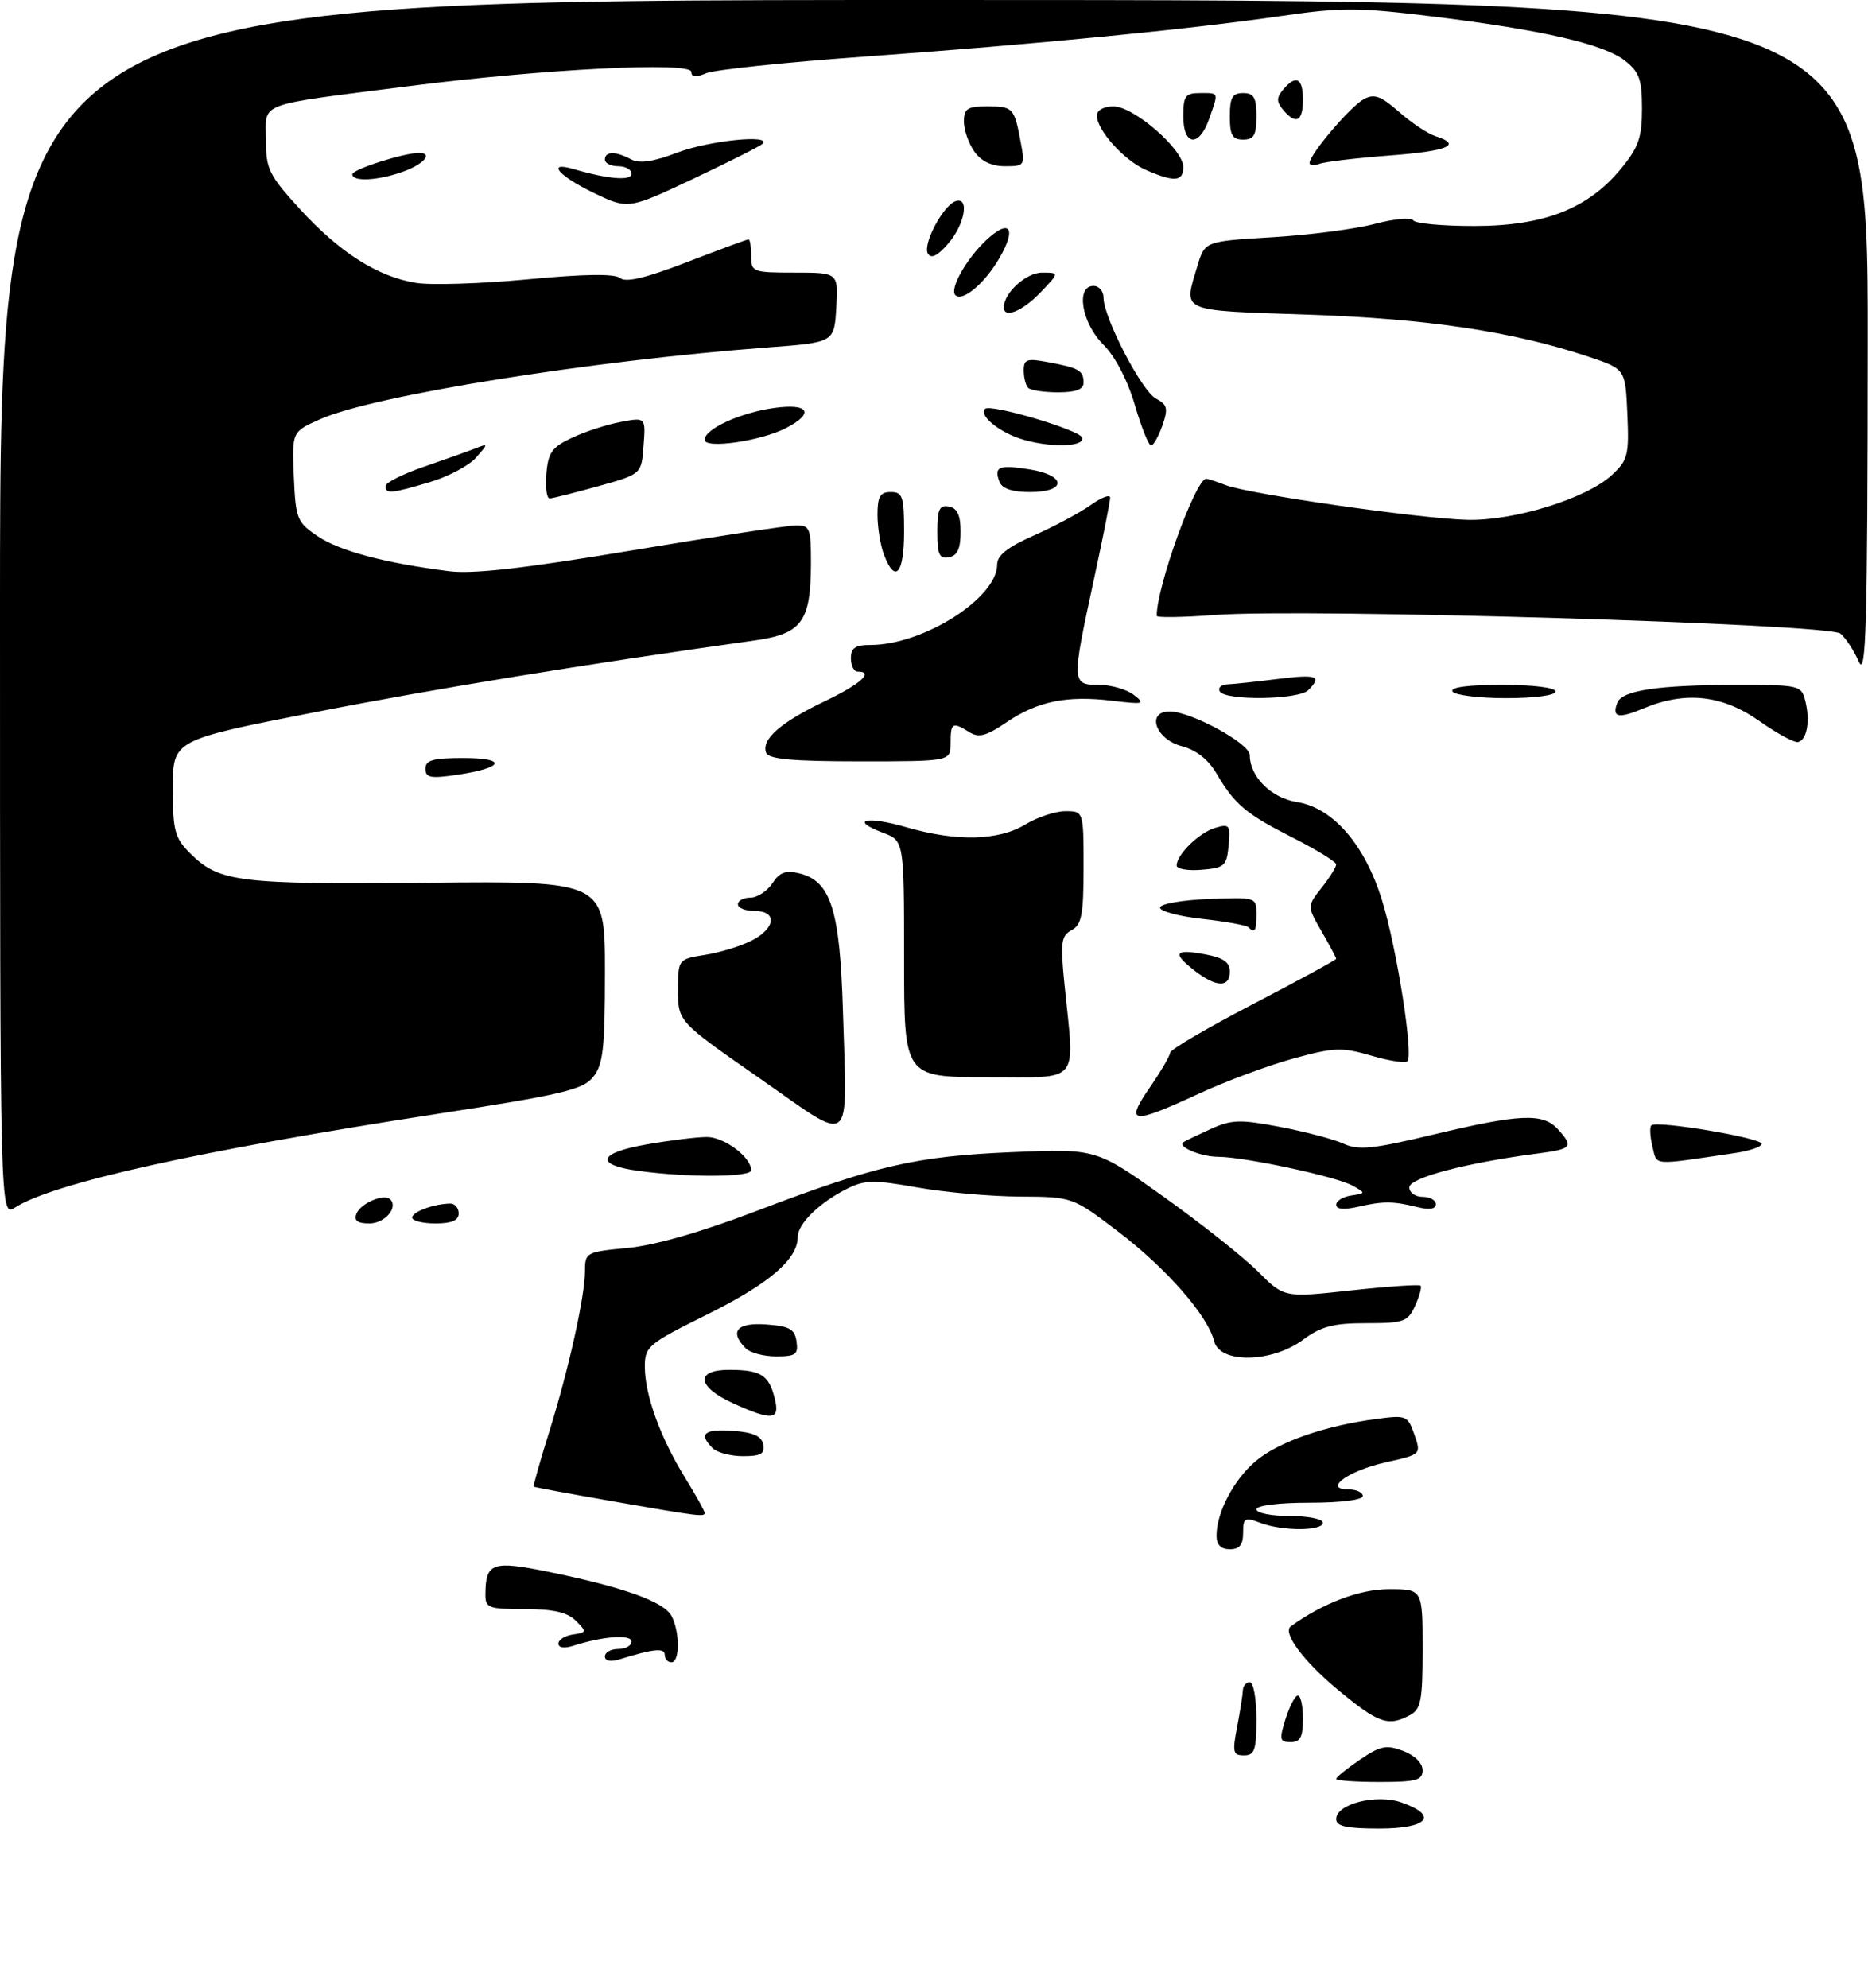 <?xml version="1.0" encoding="UTF-8" standalone="no"?>
<!DOCTYPE svg PUBLIC "-//W3C//DTD SVG 1.1//EN" "http://www.w3.org/Graphics/SVG/1.1/DTD/svg11.dtd" >
<svg xmlns="http://www.w3.org/2000/svg" xmlns:xlink="http://www.w3.org/1999/xlink" version="1.1" viewBox="0 0 281 299">
 <g >
 <path fill="currentColor"
d=" M 201.00 273.58 C 201.00 271.30 207.04 269.77 210.81 271.08 C 216.46 273.05 214.82 275.00 207.50 275.00 C 202.55 275.00 201.00 274.66 201.00 273.58 Z  M 201.00 267.54 C 201.00 267.28 202.61 265.98 204.57 264.65 C 207.64 262.56 208.54 262.38 211.07 263.33 C 212.80 263.98 214.00 265.17 214.00 266.22 C 214.00 267.74 213.07 268.00 207.50 268.00 C 203.93 268.00 201.00 267.79 201.00 267.54 Z  M 186.09 259.75 C 186.54 257.41 186.93 254.94 186.96 254.25 C 186.98 253.56 187.45 253.00 188.00 253.00 C 188.55 253.00 189.00 255.47 189.00 258.50 C 189.00 263.20 188.73 264.00 187.13 264.00 C 185.48 264.00 185.36 263.53 186.09 259.75 Z  M 193.39 258.50 C 194.00 256.57 194.83 255.00 195.24 255.00 C 195.66 255.00 196.00 256.57 196.00 258.50 C 196.00 261.24 195.60 262.00 194.15 262.00 C 192.49 262.00 192.41 261.63 193.39 258.50 Z  M 201.13 254.03 C 196.05 249.80 192.89 245.52 194.16 244.60 C 199.00 241.10 204.54 239.00 208.93 239.00 C 214.00 239.00 214.00 239.00 214.00 247.96 C 214.00 255.80 213.76 257.06 212.07 257.96 C 208.80 259.71 207.32 259.18 201.13 254.03 Z  M 91.00 249.12 C 91.00 248.50 91.90 248.00 93.00 248.00 C 94.10 248.00 95.00 247.50 95.00 246.89 C 95.00 245.77 90.75 246.07 86.25 247.51 C 84.89 247.95 84.00 247.82 84.00 247.19 C 84.00 246.61 84.98 246.00 86.19 245.82 C 88.27 245.51 88.29 245.42 86.62 243.75 C 85.34 242.48 83.24 242.00 78.93 242.00 C 73.44 242.00 73.00 241.83 73.02 239.75 C 73.05 235.01 74.07 234.66 82.62 236.42 C 93.83 238.72 99.87 240.88 101.01 243.02 C 102.29 245.42 102.29 250.00 101.00 250.00 C 100.45 250.00 100.00 249.50 100.00 248.88 C 100.00 247.81 98.30 247.97 93.25 249.54 C 91.84 249.97 91.00 249.81 91.00 249.12 Z  M 183.00 230.97 C 183.00 227.46 185.60 222.51 188.91 219.73 C 192.31 216.86 199.27 214.43 206.98 213.41 C 211.57 212.80 211.76 212.88 212.76 215.75 C 213.80 218.73 213.80 218.73 208.48 219.92 C 202.78 221.19 198.93 224.00 202.88 224.00 C 204.04 224.00 205.00 224.45 205.00 225.00 C 205.00 225.58 201.67 226.00 197.00 226.00 C 192.33 226.00 189.00 226.42 189.00 227.00 C 189.00 227.55 191.25 228.00 194.00 228.00 C 196.75 228.00 199.00 228.45 199.00 229.00 C 199.00 230.28 192.91 230.30 189.57 229.02 C 187.24 228.14 187.00 228.28 187.00 230.52 C 187.00 232.33 186.46 233.00 185.00 233.00 C 183.66 233.00 183.00 232.33 183.00 230.97 Z  M 92.00 225.76 C 85.67 224.65 80.41 223.68 80.29 223.58 C 80.18 223.49 81.21 219.84 82.58 215.46 C 85.55 205.96 88.00 194.94 88.00 191.08 C 88.00 188.38 88.21 188.27 94.38 187.69 C 98.44 187.31 105.45 185.31 113.63 182.19 C 131.75 175.28 137.71 173.90 152.20 173.28 C 164.90 172.74 164.90 172.74 175.11 180.03 C 180.72 184.04 187.08 189.08 189.24 191.24 C 193.17 195.17 193.17 195.17 203.24 194.07 C 208.78 193.47 213.48 193.15 213.69 193.36 C 213.90 193.57 213.54 194.92 212.88 196.37 C 211.77 198.79 211.20 199.00 205.53 199.00 C 200.55 199.00 198.75 199.47 196.00 201.50 C 191.28 204.98 183.49 205.10 182.64 201.71 C 181.67 197.84 175.44 190.73 168.21 185.23 C 161.33 180.00 161.33 180.00 153.42 179.96 C 149.06 179.94 142.12 179.32 138.00 178.59 C 131.51 177.43 130.10 177.45 127.50 178.74 C 123.30 180.83 120.00 184.04 120.00 186.04 C 120.00 189.38 115.71 193.06 106.44 197.66 C 97.46 202.12 97.00 202.50 97.00 205.55 C 97.00 209.76 99.32 216.17 103.01 222.17 C 104.66 224.84 106.00 227.25 106.00 227.52 C 106.00 228.16 105.31 228.08 92.00 225.76 Z  M 107.20 217.80 C 105.04 215.64 105.93 214.88 110.24 215.19 C 113.34 215.42 114.57 215.97 114.81 217.25 C 115.08 218.64 114.45 219.00 111.77 219.00 C 109.92 219.00 107.86 218.46 107.20 217.80 Z  M 110.25 211.03 C 104.80 208.55 104.55 205.99 109.75 206.02 C 114.43 206.03 115.66 206.80 116.53 210.26 C 117.37 213.60 116.22 213.74 110.25 211.03 Z  M 112.20 202.80 C 109.66 200.26 110.84 198.87 115.25 199.19 C 118.78 199.45 119.55 199.88 119.82 201.75 C 120.10 203.70 119.69 204.00 116.77 204.00 C 114.92 204.00 112.86 203.46 112.20 202.80 Z  M 53.62 182.54 C 54.22 180.98 57.79 179.45 58.70 180.37 C 59.95 181.61 57.89 184.00 55.56 184.00 C 53.78 184.00 53.22 183.58 53.62 182.54 Z  M 62.00 183.12 C 62.00 182.25 65.30 181.04 67.75 181.01 C 68.44 181.01 69.00 181.68 69.00 182.50 C 69.00 183.55 67.94 184.00 65.50 184.00 C 63.58 184.00 62.00 183.60 62.00 183.12 Z  M 0.00 91.52 C 0.00 0.00 0.00 0.00 140.50 0.00 C 281.00 0.00 281.00 0.00 280.96 51.25 C 280.93 94.34 280.71 102.02 279.61 99.50 C 278.89 97.85 277.65 95.95 276.85 95.29 C 275.07 93.81 196.27 91.47 182.75 92.49 C 177.94 92.85 174.00 92.91 174.00 92.62 C 174.00 88.21 179.86 72.00 181.45 72.00 C 181.68 72.00 183.03 72.44 184.44 72.98 C 187.97 74.32 213.52 77.99 220.67 78.18 C 227.70 78.37 238.64 74.99 242.46 71.45 C 244.88 69.21 245.07 68.46 244.80 62.26 C 244.50 55.50 244.50 55.50 239.00 53.66 C 227.64 49.86 214.74 47.93 196.75 47.32 C 177.18 46.65 178.02 47.02 180.12 40.01 C 181.23 36.29 181.23 36.29 191.37 35.68 C 196.94 35.35 203.87 34.45 206.78 33.68 C 209.68 32.91 212.29 32.67 212.59 33.14 C 212.88 33.61 217.03 34.00 221.81 33.99 C 232.27 33.98 238.87 31.40 243.82 25.40 C 246.49 22.16 247.00 20.71 247.00 16.34 C 247.00 11.96 246.60 10.83 244.45 9.14 C 241.27 6.64 232.13 4.53 215.68 2.50 C 204.28 1.10 201.83 1.09 192.71 2.41 C 178.97 4.41 156.01 6.64 130.00 8.52 C 118.17 9.37 107.49 10.49 106.25 11.01 C 104.68 11.67 104.00 11.61 104.00 10.82 C 104.00 9.25 81.90 10.36 61.50 12.96 C 38.24 15.93 40.00 15.27 40.00 21.00 C 40.00 25.43 40.44 26.32 45.13 31.46 C 51.11 37.99 56.83 41.63 62.61 42.55 C 64.87 42.91 72.42 42.67 79.39 42.01 C 87.98 41.20 92.46 41.14 93.29 41.82 C 94.14 42.53 97.16 41.81 103.35 39.42 C 108.22 37.54 112.38 36.00 112.60 36.00 C 112.82 36.00 113.00 37.12 113.00 38.50 C 113.00 40.91 113.23 41.00 119.55 41.00 C 126.10 41.00 126.10 41.00 125.80 46.25 C 125.50 51.50 125.50 51.50 115.50 52.25 C 88.84 54.25 56.28 59.46 48.20 63.03 C 43.91 64.93 43.91 64.93 44.20 71.68 C 44.48 78.07 44.68 78.55 47.81 80.66 C 51.09 82.86 57.85 84.67 67.50 85.90 C 71.10 86.37 78.81 85.49 95.00 82.79 C 107.38 80.72 118.51 79.02 119.75 79.02 C 121.83 79.00 122.00 79.44 121.99 84.75 C 121.96 93.52 120.63 95.33 113.47 96.33 C 88.05 99.89 65.34 103.59 47.25 107.14 C 26.00 111.30 26.00 111.30 26.00 118.52 C 26.00 124.94 26.28 126.01 28.59 128.32 C 32.95 132.67 35.80 133.03 64.28 132.76 C 91.00 132.50 91.00 132.50 91.00 146.14 C 91.00 157.73 90.73 160.11 89.22 161.98 C 87.67 163.90 84.60 164.62 65.47 167.57 C 29.71 173.10 8.06 177.91 2.25 181.61 C 0.00 183.05 0.00 183.05 0.00 91.52 Z  M 201.00 181.19 C 201.00 180.61 202.01 179.99 203.25 179.80 C 205.46 179.46 205.47 179.44 203.48 178.32 C 201.09 176.97 187.29 174.01 183.29 173.98 C 180.62 173.97 177.05 172.47 178.03 171.77 C 178.29 171.59 180.12 170.71 182.10 169.81 C 185.28 168.37 186.51 168.33 192.60 169.49 C 196.40 170.22 200.69 171.35 202.14 172.02 C 204.36 173.03 206.57 172.80 215.71 170.61 C 228.65 167.52 232.12 167.37 234.35 169.83 C 236.76 172.50 236.49 172.81 231.25 173.49 C 220.57 174.88 212.00 177.14 212.00 178.57 C 212.00 179.36 212.90 180.00 214.00 180.00 C 215.10 180.00 216.00 180.50 216.00 181.12 C 216.00 181.83 215.01 181.99 213.25 181.55 C 209.54 180.63 208.07 180.63 204.25 181.50 C 202.16 181.98 201.00 181.87 201.00 181.19 Z  M 96.08 176.10 C 89.38 175.19 89.93 173.39 97.29 172.11 C 100.79 171.50 104.86 171.00 106.33 171.00 C 108.95 171.00 113.00 174.03 113.00 176.00 C 113.00 177.06 103.60 177.12 96.08 176.10 Z  M 248.58 172.45 C 248.21 170.97 248.13 169.53 248.41 169.25 C 249.19 168.48 265.00 171.13 265.00 172.03 C 265.00 172.47 263.20 173.09 261.00 173.41 C 248.24 175.29 249.31 175.37 248.58 172.45 Z  M 114.25 162.16 C 102.00 153.63 102.00 153.63 102.00 148.94 C 102.00 144.26 102.00 144.26 106.10 143.60 C 108.36 143.24 111.51 142.27 113.10 141.45 C 116.71 139.58 116.94 137.00 113.50 137.00 C 112.12 137.00 111.00 136.55 111.00 136.00 C 111.00 135.45 111.85 135.00 112.88 135.00 C 113.91 135.00 115.40 134.03 116.19 132.84 C 117.30 131.16 118.21 130.84 120.29 131.36 C 124.99 132.54 126.35 136.87 126.80 152.00 C 127.42 173.13 128.61 172.16 114.25 162.16 Z  M 172.95 163.57 C 174.63 161.13 176.01 158.77 176.02 158.32 C 176.02 157.87 181.65 154.57 188.51 151.00 C 195.38 147.43 201.00 144.36 201.00 144.20 C 201.00 144.03 200.02 142.19 198.81 140.09 C 196.62 136.29 196.62 136.29 198.81 133.51 C 200.02 131.98 201.00 130.41 201.00 130.01 C 201.00 129.62 198.09 127.82 194.54 126.02 C 187.39 122.39 185.74 121.01 182.97 116.29 C 181.75 114.21 179.91 112.78 177.79 112.23 C 173.83 111.21 172.36 107.00 175.96 107.00 C 179.14 107.00 188.00 111.82 188.00 113.55 C 188.00 116.82 191.21 120.01 195.12 120.63 C 200.53 121.50 205.31 127.02 207.90 135.41 C 210.11 142.55 212.65 158.68 211.72 159.61 C 211.40 159.93 208.94 159.55 206.26 158.76 C 201.84 157.47 200.73 157.51 194.55 159.20 C 190.79 160.23 184.34 162.63 180.22 164.54 C 170.19 169.17 169.19 169.03 172.95 163.57 Z  M 136.00 144.22 C 136.00 126.44 136.00 126.44 132.82 125.24 C 127.68 123.30 130.35 122.67 136.33 124.41 C 143.84 126.59 150.22 126.45 154.23 124.00 C 156.03 122.91 158.74 122.01 160.25 122.00 C 163.00 122.00 163.00 122.00 163.00 130.46 C 163.00 137.58 162.71 139.08 161.20 139.89 C 159.62 140.74 159.49 141.70 160.14 148.18 C 161.66 163.30 162.75 162.00 148.50 162.00 C 136.00 162.00 136.00 162.00 136.00 144.22 Z  M 179.58 145.89 C 176.26 143.28 176.73 142.67 181.40 143.55 C 184.02 144.04 185.00 144.73 185.00 146.11 C 185.00 148.59 182.91 148.51 179.58 145.89 Z  M 187.79 139.45 C 187.48 139.15 184.37 138.59 180.87 138.20 C 177.37 137.82 174.50 137.05 174.50 136.50 C 174.50 135.95 177.76 135.37 181.75 135.21 C 188.93 134.92 189.00 134.94 189.00 137.46 C 189.00 140.04 188.76 140.43 187.79 139.45 Z  M 177.00 130.17 C 177.00 128.52 180.41 125.20 182.82 124.50 C 184.96 123.87 185.11 124.09 184.82 127.16 C 184.53 130.23 184.20 130.53 180.75 130.81 C 178.69 130.98 177.00 130.69 177.00 130.17 Z  M 64.00 115.61 C 64.00 114.32 65.12 114.00 69.70 114.00 C 76.39 114.00 75.83 115.49 68.75 116.53 C 64.76 117.12 64.00 116.97 64.00 115.61 Z  M 115.25 113.21 C 114.49 111.22 117.39 108.66 123.98 105.51 C 129.46 102.89 131.57 101.00 129.00 101.00 C 128.45 101.00 128.00 100.10 128.00 99.00 C 128.00 97.45 128.67 97.00 130.96 97.00 C 138.88 97.00 150.00 89.94 150.00 84.91 C 150.00 83.52 151.57 82.28 155.55 80.52 C 158.60 79.17 162.43 77.12 164.05 75.97 C 165.67 74.81 167.00 74.31 167.00 74.85 C 167.00 75.40 165.88 81.04 164.50 87.40 C 161.19 102.72 161.20 103.00 165.31 103.00 C 167.13 103.00 169.49 103.68 170.56 104.51 C 172.34 105.89 172.07 105.96 167.30 105.39 C 160.50 104.56 156.06 105.47 151.39 108.64 C 148.35 110.71 147.23 111.00 145.81 110.11 C 143.26 108.52 143.00 108.68 143.00 111.75 C 143.00 114.50 143.00 114.50 129.37 114.50 C 119.18 114.50 115.62 114.18 115.25 113.21 Z  M 264.64 108.43 C 259.11 104.53 253.55 103.91 247.31 106.51 C 243.44 108.13 242.43 107.92 243.29 105.69 C 244.00 103.83 249.41 103.02 261.23 103.01 C 270.70 103.00 270.98 103.07 271.57 105.42 C 272.32 108.41 271.83 111.25 270.50 111.60 C 269.95 111.75 267.31 110.32 264.64 108.43 Z  M 183.50 104.00 C 183.16 103.45 183.70 102.96 184.69 102.92 C 185.69 102.87 189.09 102.51 192.25 102.11 C 198.12 101.38 198.92 101.68 196.80 103.80 C 195.35 105.25 184.37 105.41 183.50 104.00 Z  M 218.50 104.00 C 218.11 103.36 220.82 103.00 225.94 103.00 C 230.65 103.00 234.00 103.42 234.00 104.00 C 234.00 104.58 230.85 105.00 226.56 105.00 C 222.47 105.00 218.84 104.55 218.50 104.00 Z  M 132.98 83.43 C 132.44 82.02 132.00 79.32 132.00 77.43 C 132.00 74.67 132.39 74.00 134.00 74.00 C 135.78 74.00 136.00 74.67 136.00 80.00 C 136.00 86.31 134.65 87.84 132.98 83.43 Z  M 141.00 80.00 C 141.00 76.59 141.31 75.91 142.75 76.19 C 144.02 76.43 144.50 77.49 144.50 80.00 C 144.50 82.51 144.02 83.57 142.75 83.81 C 141.31 84.09 141.00 83.41 141.00 80.00 Z  M 82.19 71.25 C 82.45 68.06 83.03 67.25 86.06 65.83 C 88.02 64.91 91.31 63.84 93.38 63.46 C 97.13 62.75 97.13 62.75 96.81 67.03 C 96.50 71.31 96.50 71.31 90.00 73.12 C 86.42 74.11 83.14 74.95 82.69 74.96 C 82.24 74.98 82.02 73.31 82.19 71.25 Z  M 58.00 73.09 C 58.00 72.59 60.59 71.29 63.75 70.20 C 66.91 69.11 70.40 67.87 71.50 67.44 C 73.48 66.67 73.48 66.69 71.59 68.84 C 70.53 70.04 67.41 71.69 64.65 72.51 C 58.80 74.25 58.00 74.32 58.00 73.09 Z  M 150.35 72.46 C 149.47 70.19 150.27 69.86 154.87 70.59 C 160.43 71.48 160.50 74.00 154.97 74.00 C 152.26 74.00 150.74 73.49 150.35 72.46 Z  M 106.00 66.14 C 106.00 64.51 111.38 62.05 116.48 61.35 C 121.71 60.63 122.58 62.13 118.24 64.38 C 114.45 66.34 106.00 67.55 106.00 66.14 Z  M 152.37 65.56 C 149.38 64.26 147.37 62.30 148.18 61.49 C 148.98 60.69 162.38 64.65 162.77 65.80 C 163.32 67.46 156.37 67.30 152.37 65.56 Z  M 170.70 60.87 C 169.60 57.13 167.75 53.60 165.95 51.80 C 162.70 48.55 161.79 43.00 164.50 43.00 C 165.32 43.00 166.00 43.79 166.00 44.75 C 166.00 47.73 171.73 58.79 173.87 59.93 C 175.62 60.87 175.75 61.42 174.85 64.01 C 174.27 65.65 173.51 67.00 173.15 67.00 C 172.79 67.00 171.69 64.24 170.70 60.87 Z  M 154.67 58.33 C 154.30 57.97 154.00 56.79 154.00 55.72 C 154.00 54.02 154.46 53.86 157.74 54.48 C 162.34 55.34 163.00 55.73 163.00 57.56 C 163.00 58.56 161.84 59.00 159.17 59.00 C 157.06 59.00 155.03 58.70 154.67 58.33 Z  M 151.00 46.22 C 151.00 44.06 154.36 41.00 156.74 41.00 C 159.37 41.00 159.37 41.00 156.50 44.00 C 153.79 46.82 151.00 47.95 151.00 46.22 Z  M 143.71 44.38 C 142.80 43.47 145.38 38.90 148.40 36.08 C 151.89 32.82 152.96 34.30 150.36 38.78 C 148.14 42.62 144.78 45.45 143.71 44.38 Z  M 139.58 38.14 C 138.75 36.78 141.87 30.88 143.76 30.25 C 145.87 29.54 145.15 33.72 142.66 36.61 C 141.04 38.49 140.09 38.96 139.58 38.14 Z  M 89.30 29.00 C 84.03 26.47 82.11 24.22 86.25 25.42 C 91.50 26.95 95.00 27.24 95.00 26.13 C 95.00 25.51 94.10 25.00 93.00 25.00 C 91.90 25.00 91.00 24.55 91.00 24.00 C 91.00 22.74 92.61 22.72 94.92 23.96 C 96.19 24.64 98.23 24.34 101.87 22.96 C 106.62 21.15 116.16 20.17 114.70 21.64 C 114.34 21.99 109.66 24.35 104.28 26.89 C 94.50 31.50 94.50 31.50 89.30 29.00 Z  M 53.00 26.21 C 53.00 25.48 60.74 23.00 63.01 23.00 C 65.19 23.00 63.80 24.67 60.68 25.80 C 56.89 27.17 53.00 27.38 53.00 26.21 Z  M 172.42 25.58 C 169.10 24.14 165.00 19.59 165.00 17.37 C 165.00 16.58 166.05 16.00 167.50 16.00 C 170.55 16.00 178.00 22.46 178.00 25.12 C 178.00 27.32 176.67 27.43 172.42 25.58 Z  M 146.56 22.78 C 145.70 21.56 145.00 19.53 145.00 18.28 C 145.00 16.35 145.53 16.00 148.44 16.00 C 152.38 16.00 152.57 16.19 153.52 21.26 C 154.21 24.92 154.16 25.00 151.17 25.00 C 149.15 25.00 147.59 24.25 146.56 22.78 Z  M 197.00 24.50 C 197.00 23.22 203.15 15.99 205.15 14.92 C 206.73 14.07 207.73 14.43 210.48 16.85 C 212.34 18.49 214.80 20.12 215.93 20.48 C 220.06 21.79 217.82 22.73 208.99 23.39 C 204.03 23.77 199.30 24.33 198.49 24.64 C 197.67 24.96 197.00 24.89 197.00 24.50 Z  M 178.00 17.50 C 178.00 14.43 178.31 14.00 180.50 14.00 C 183.40 14.00 183.32 13.79 181.90 17.85 C 180.39 22.20 178.00 21.98 178.00 17.50 Z  M 185.00 17.50 C 185.00 14.67 185.38 14.00 187.00 14.00 C 188.62 14.00 189.00 14.67 189.00 17.50 C 189.00 20.33 188.62 21.00 187.00 21.00 C 185.38 21.00 185.00 20.33 185.00 17.50 Z  M 193.00 16.50 C 192.01 15.30 192.01 14.70 193.00 13.50 C 194.93 11.18 196.00 11.71 196.00 15.00 C 196.00 18.29 194.93 18.82 193.00 16.50 Z "/>
</g>
</svg>